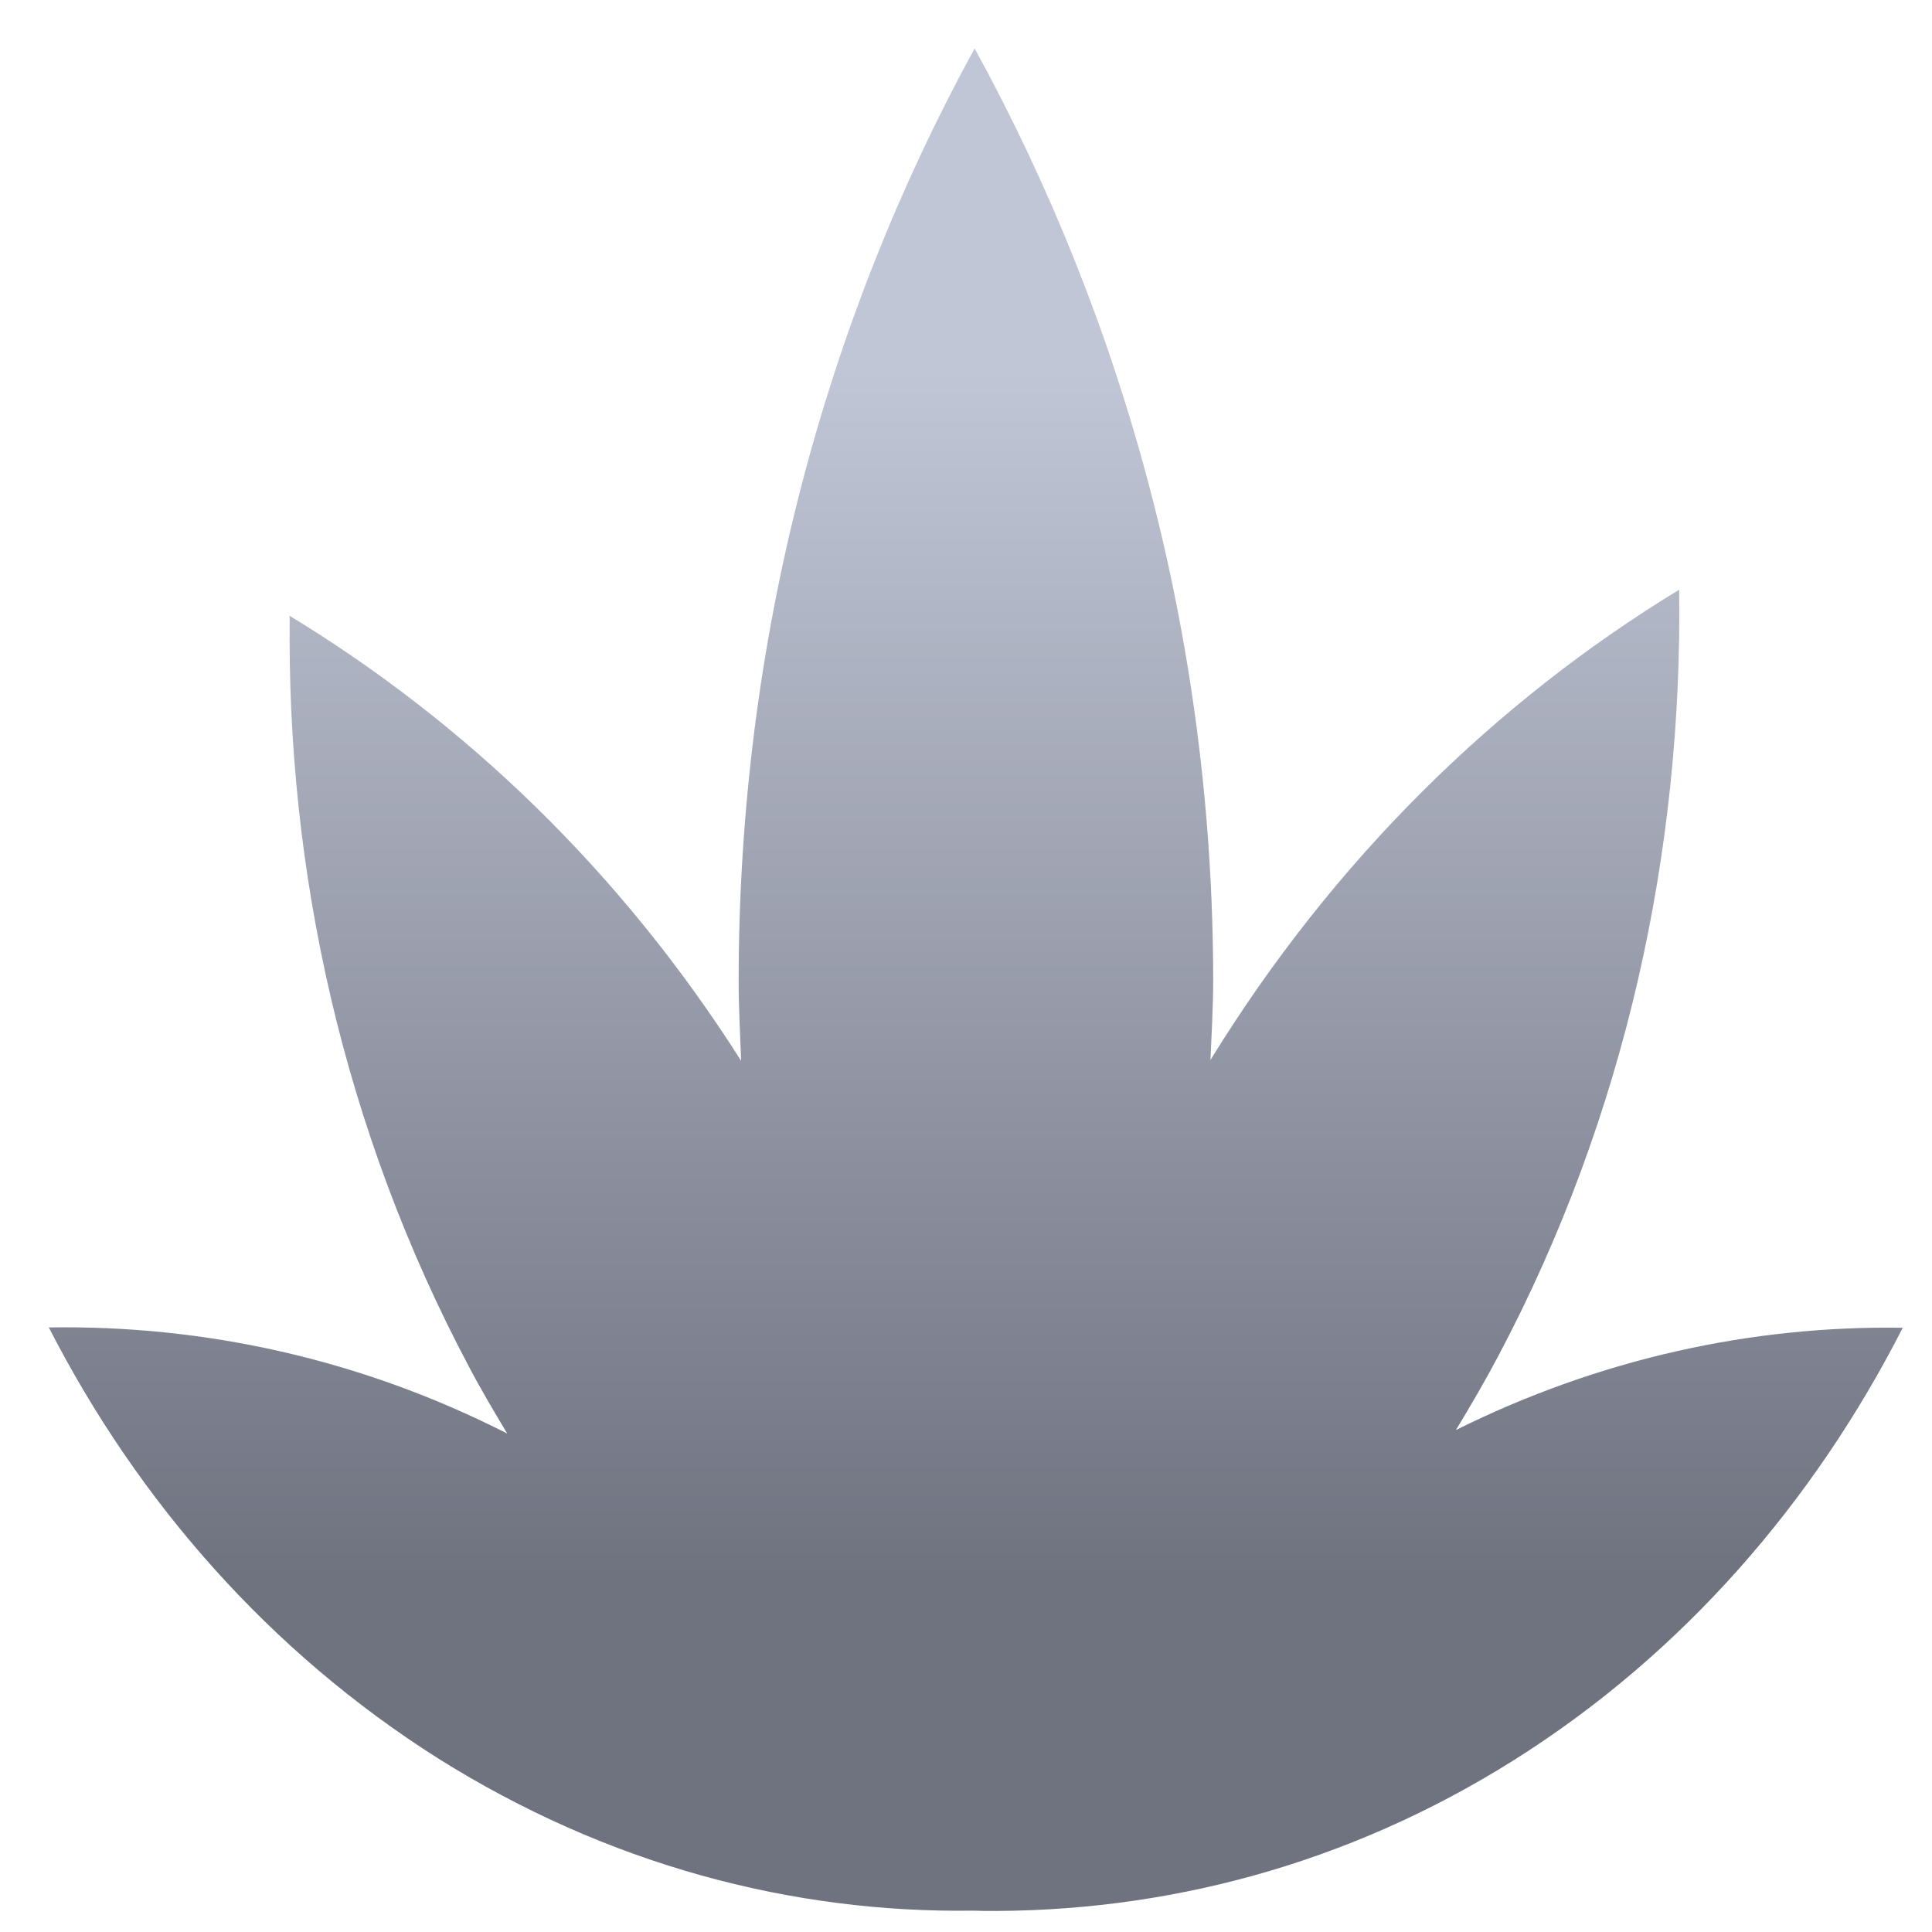 <svg xmlns="http://www.w3.org/2000/svg" xmlns:xlink="http://www.w3.org/1999/xlink" width="64" height="64" viewBox="0 0 64 64" version="1.1"><defs><linearGradient id="linear0" gradientUnits="userSpaceOnUse" x1="0" y1="0" x2="0" y2="1" gradientTransform="matrix(62.256,0,0,39.595,1.614,12.468)"><stop offset="0" style="stop-color:#c1c6d6;stop-opacity:1;"/><stop offset="1" style="stop-color:#6f7380;stop-opacity:1;"/></linearGradient></defs><g id="surface1"><path style=" stroke:none;fill-rule:nonzero;fill:url(#linear0);" d="M 32.285 1.605 C 27.332 10.645 24.469 21.191 24.469 32.5 C 24.469 33.387 24.52 34.262 24.551 35.141 C 20.574 28.875 15.41 23.934 9.598 20.402 C 9.488 28.863 11.375 37.441 15.547 45.297 C 15.945 46.055 16.375 46.77 16.801 47.488 C 11.926 45.004 6.738 43.891 1.617 43.973 C 4.562 49.723 8.918 54.711 14.52 58.254 C 20.117 61.766 26.219 63.379 32.234 63.293 C 32.508 63.301 32.438 63.293 32.508 63.301 C 38.504 63.363 44.582 61.809 50.152 58.305 C 55.773 54.766 60.094 49.738 63.031 43.984 L 63.023 43.984 C 58.039 43.906 52.992 45.004 48.23 47.371 C 48.707 46.582 49.176 45.781 49.617 44.949 C 53.867 36.938 55.738 28.164 55.625 19.535 C 49.555 23.227 44.184 28.473 40.098 35.113 C 40.133 34.242 40.188 33.379 40.188 32.5 C 40.188 21.191 37.242 10.645 32.285 1.602 Z M 9.598 20.402 L 9.57 20.414 C 9.578 20.418 9.586 20.426 9.598 20.43 Z M 9.598 20.402 "/></g></svg>
